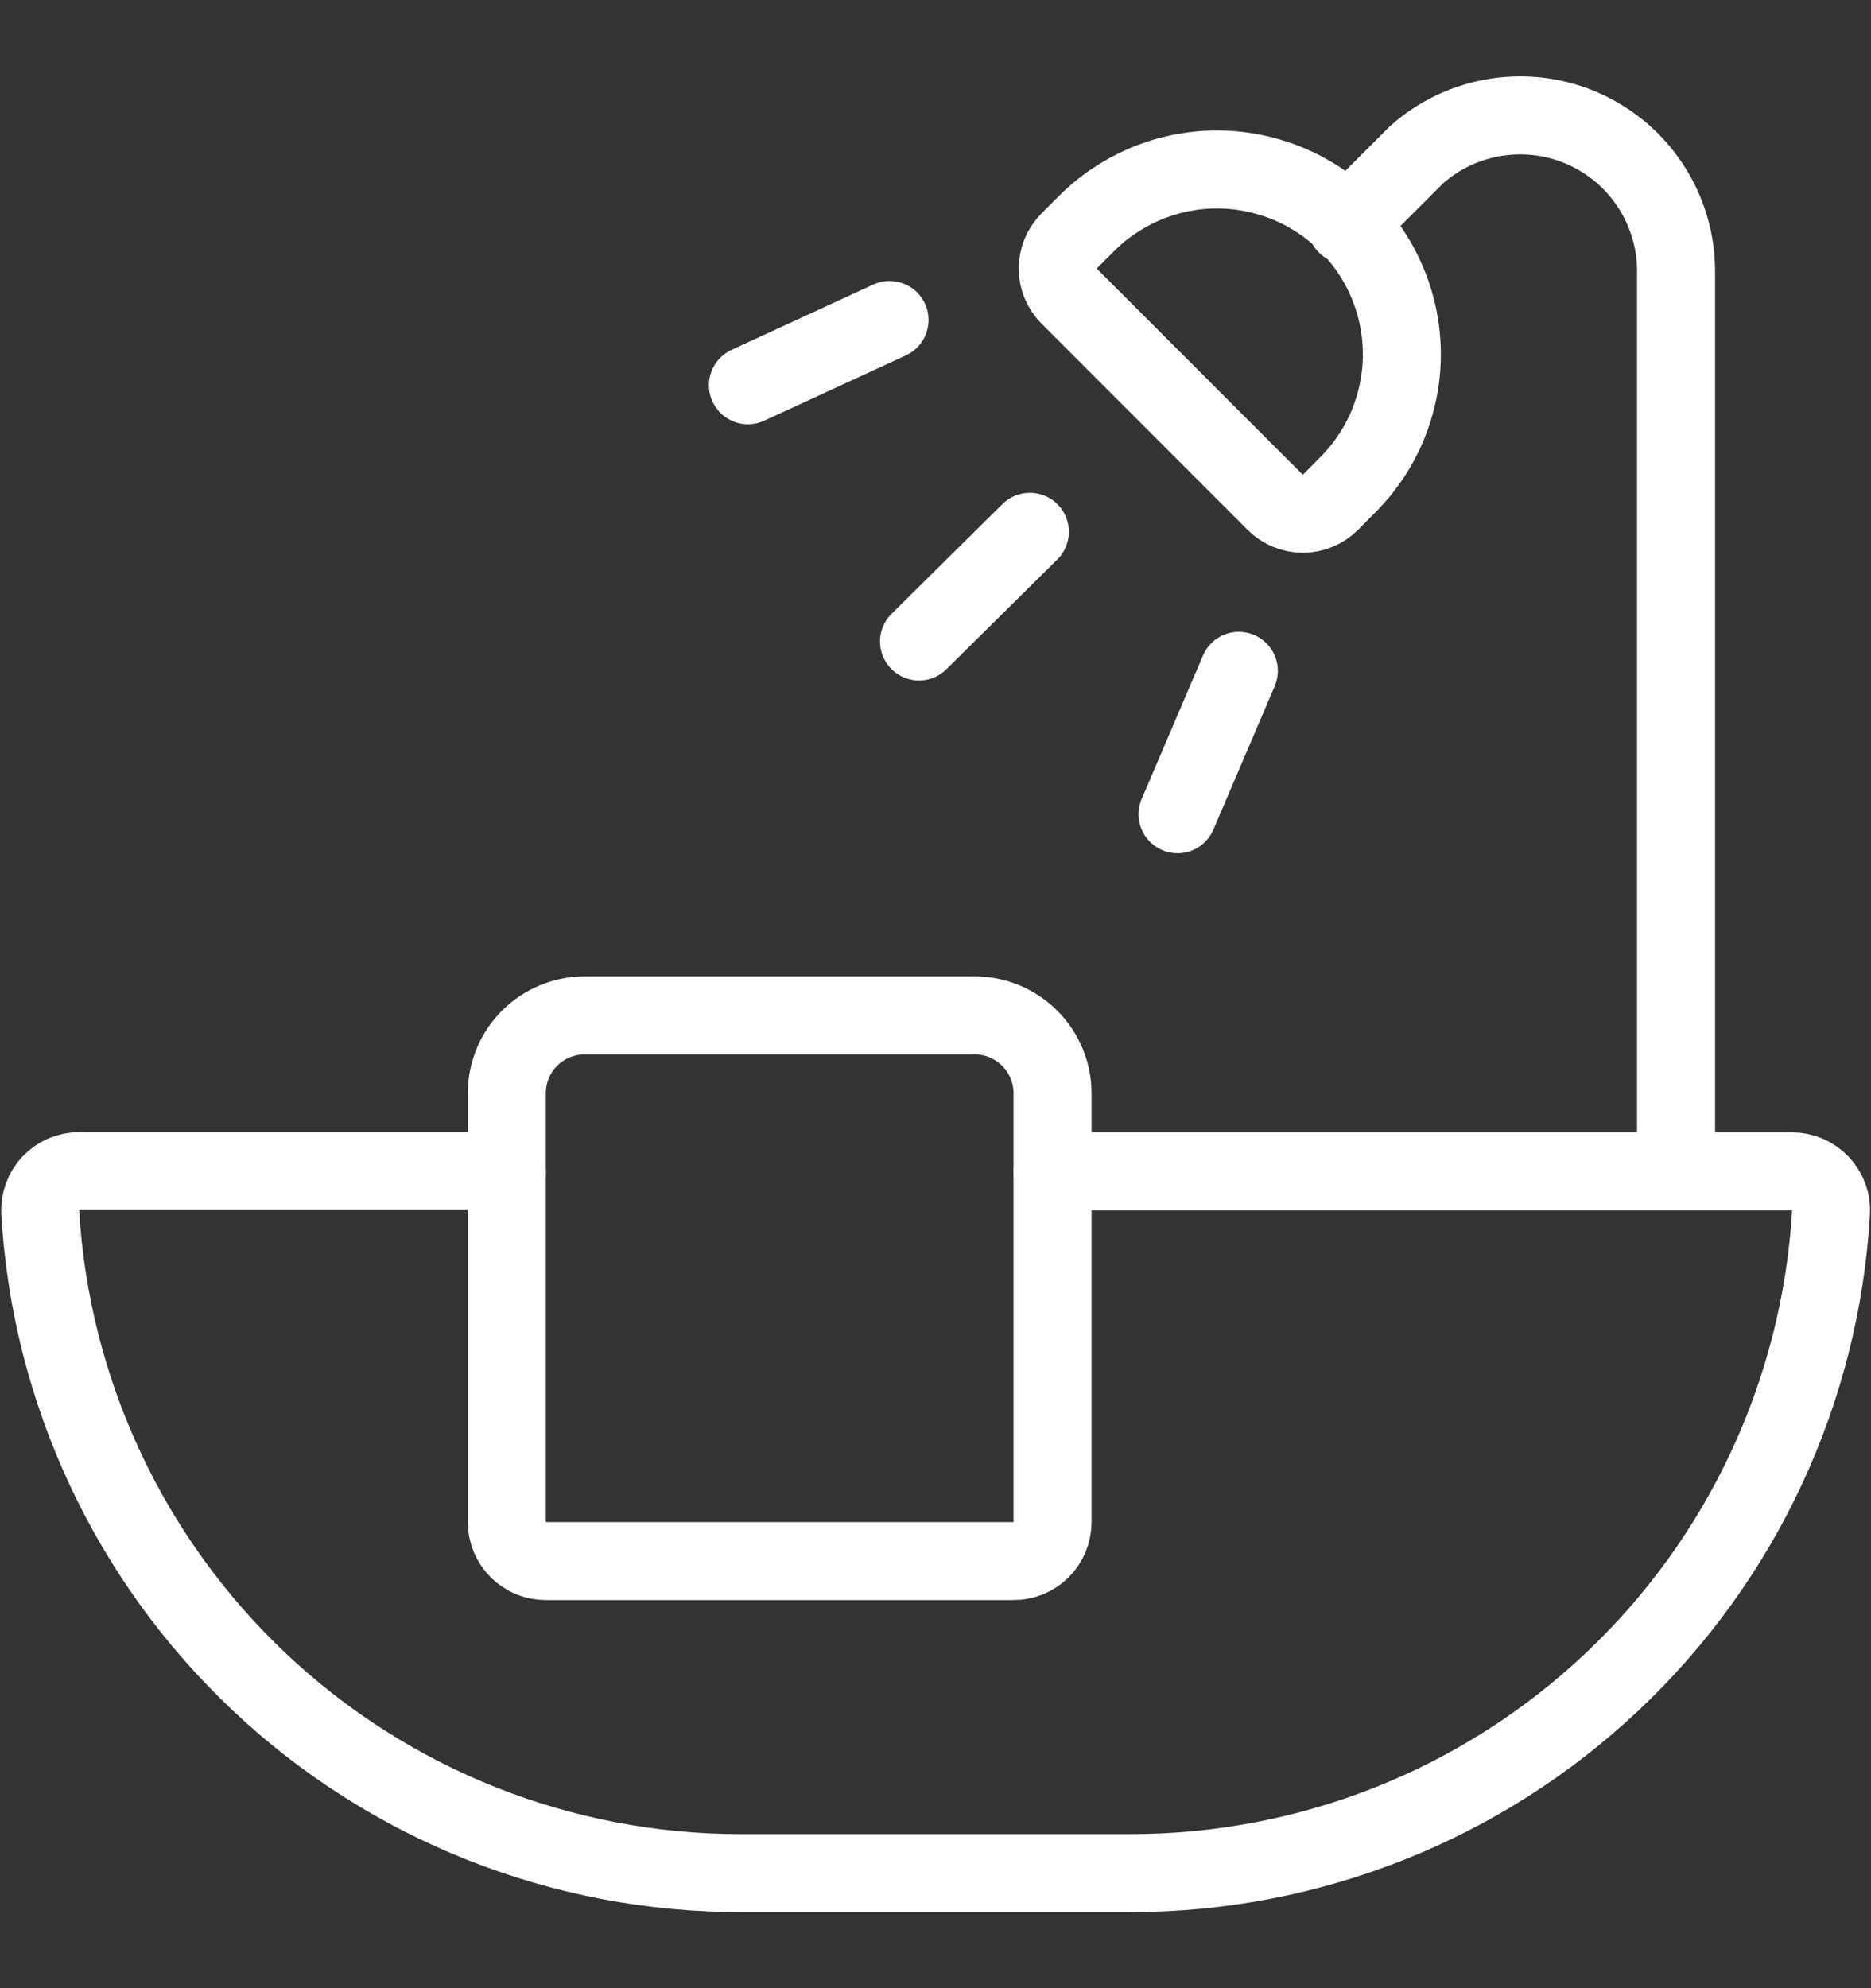 <svg width="16" height="17" viewBox="0 0 16 17" fill="none" xmlns="http://www.w3.org/2000/svg">
<rect x="0" y="0" width="16" height="17" fill="#333333" stroke="none"/>
<g clip-path="url(#clip0_3694_116926)">
<path d="M9.001 10.016H15.325C15.37 10.016 15.416 10.025 15.457 10.043C15.499 10.062 15.537 10.088 15.568 10.121C15.599 10.154 15.623 10.193 15.639 10.236C15.655 10.279 15.661 10.324 15.658 10.37C15.568 11.897 14.898 13.333 13.784 14.382C12.671 15.432 11.199 16.016 9.668 16.016H6.335C4.804 16.017 3.331 15.432 2.218 14.382C1.104 13.331 0.434 11.895 0.344 10.367C0.342 10.322 0.348 10.276 0.364 10.233C0.379 10.191 0.403 10.151 0.435 10.118C0.466 10.085 0.504 10.059 0.545 10.041C0.587 10.023 0.632 10.014 0.678 10.014H4.334" stroke="white" stroke-width="0.667" stroke-linecap="round" stroke-linejoin="round"/>
<path d="M11.514 1.923L12.114 1.323C12.306 1.152 12.544 1.041 12.798 1.002C13.053 0.963 13.313 0.998 13.547 1.104C13.782 1.21 13.981 1.381 14.12 1.597C14.26 1.814 14.334 2.066 14.333 2.323V10.015" stroke="white" stroke-width="0.667" stroke-linecap="round" stroke-linejoin="round"/>
<path d="M11.513 4.158C11.662 4.012 11.781 3.838 11.863 3.646C11.944 3.453 11.987 3.247 11.988 3.038C11.989 2.829 11.949 2.622 11.869 2.429C11.79 2.235 11.673 2.06 11.525 1.912C11.378 1.764 11.202 1.647 11.009 1.568C10.816 1.489 10.609 1.448 10.4 1.449C10.191 1.45 9.984 1.493 9.792 1.574C9.6 1.656 9.425 1.774 9.279 1.924L9.143 2.06C9.08 2.123 9.045 2.208 9.045 2.296C9.045 2.384 9.08 2.469 9.143 2.532L10.905 4.295C10.936 4.326 10.973 4.351 11.013 4.367C11.054 4.384 11.097 4.393 11.141 4.393C11.185 4.393 11.228 4.384 11.269 4.367C11.309 4.351 11.346 4.326 11.377 4.295L11.513 4.158Z" stroke="white" stroke-width="0.667" stroke-linecap="round" stroke-linejoin="round"/>
<path d="M7.607 2.736L6.396 3.294" stroke="white" stroke-width="0.667" stroke-linecap="round" stroke-linejoin="round"/>
<path d="M10.594 5.736L10.07 6.962" stroke="white" stroke-width="0.667" stroke-linecap="round" stroke-linejoin="round"/>
<path d="M8.807 4.547L7.859 5.485" stroke="white" stroke-width="0.667" stroke-linecap="round" stroke-linejoin="round"/>
<path d="M9.001 9.348C9.001 9.171 8.93 9.002 8.805 8.877C8.68 8.752 8.511 8.682 8.334 8.682H5.001C4.824 8.682 4.654 8.752 4.529 8.877C4.404 9.002 4.334 9.171 4.334 9.348V13.015C4.334 13.103 4.369 13.188 4.432 13.251C4.494 13.313 4.579 13.348 4.667 13.348H8.667C8.756 13.348 8.841 13.313 8.903 13.251C8.966 13.188 9.001 13.103 9.001 13.015V9.348Z" stroke="white" stroke-width="0.667" stroke-linecap="round" stroke-linejoin="round"/>
</g>
<defs>
<clipPath id="clip0_3694_116926">
<rect width="16" height="16" fill="white" transform="translate(0 0.5)"/>
</clipPath>
</defs>
</svg>
